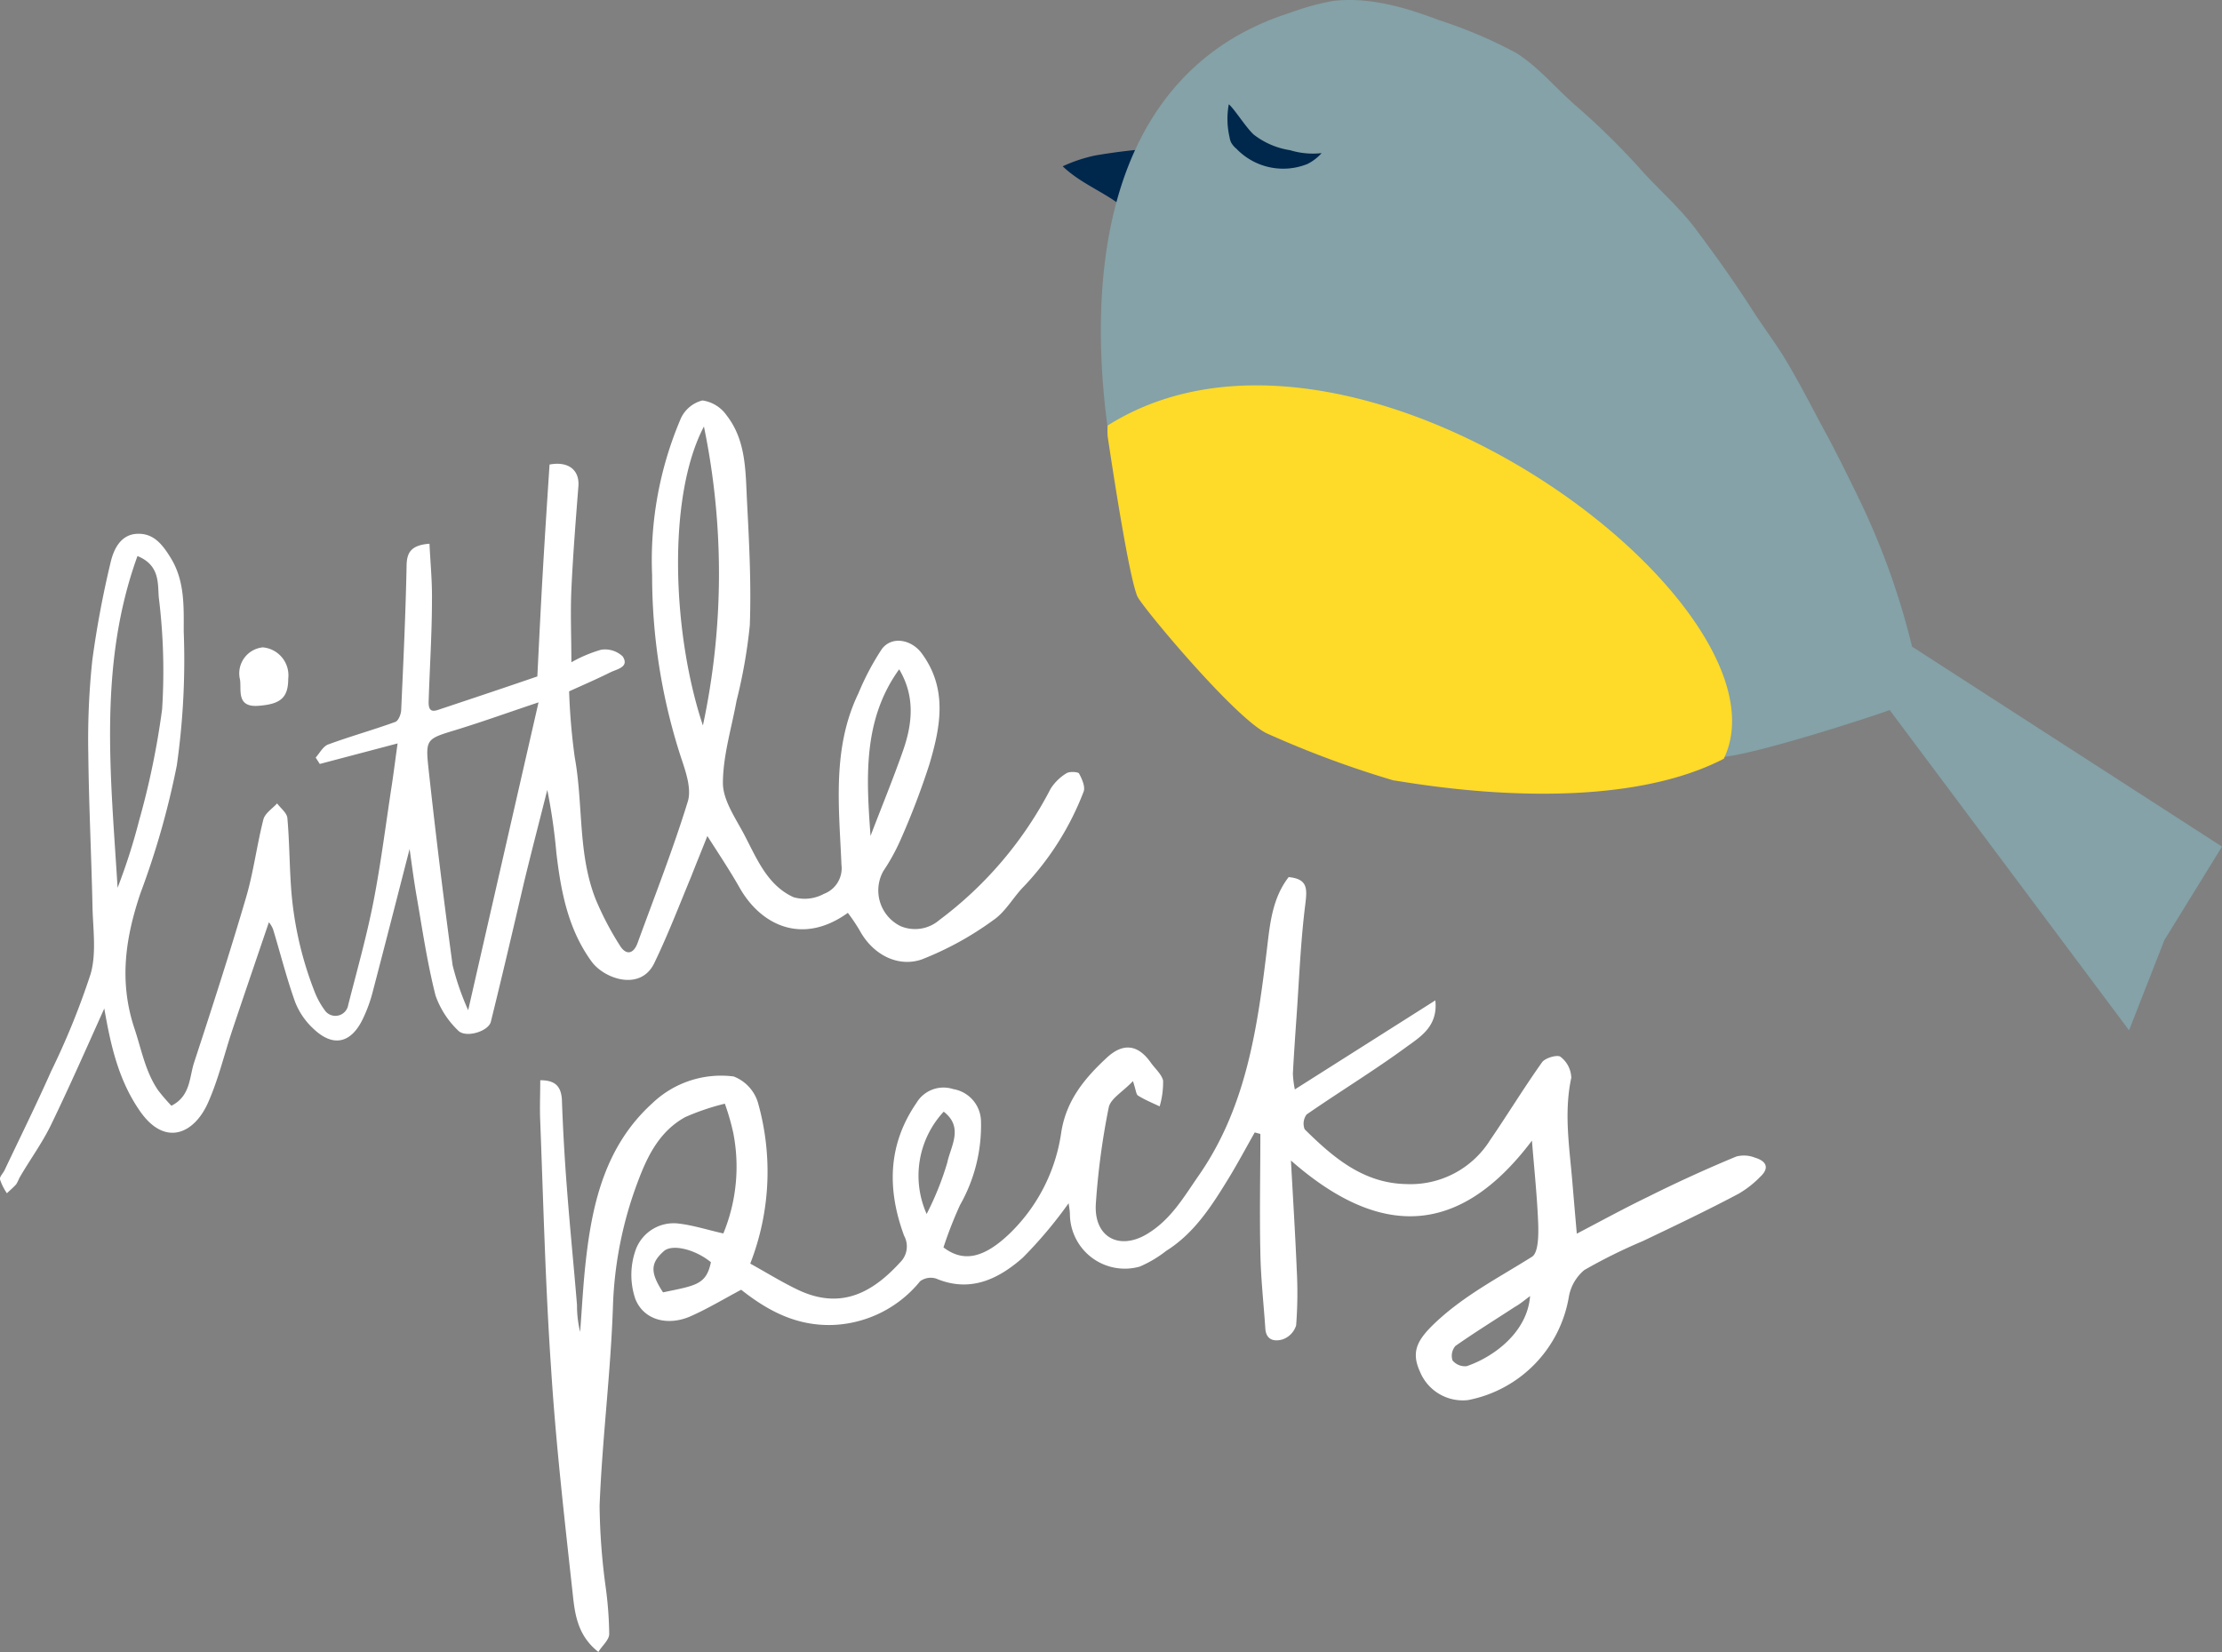 <svg xmlns="http://www.w3.org/2000/svg" viewBox="0 0 205.6 152.91"><rect x="0" y="0" width="205.6" height="152.91" fill="#808080" stroke="none"/><defs><style>.cls-1{fill:#00274c;}.cls-2{fill:#84a2a7;}.cls-3{fill:#feda29;}.cls-4{fill:#fff;}</style></defs><g id="Layer_2" data-name="Layer 2"><g id="Layer_1-2" data-name="Layer 1"><path class="cls-1" d="M105.33,20.59c-1.93-2.5-4.81-3.11-7-5.2a14.23,14.23,0,0,1,3-1,53.93,53.93,0,0,1,6.34-.71,7.34,7.34,0,0,0-.61,3.54,4.49,4.49,0,0,1,0,.82,2.9,2.9,0,0,1-.26.75A8.56,8.56,0,0,1,105.33,20.59Z"/><path class="cls-2" d="M176.92,59.84v0a67.7,67.7,0,0,0-4-11.72c-.67-1.56-2.88-6-3.78-7.67-1.31-2.38-2.54-4.9-4.08-7.42-.66-1.09-2.16-3.16-2.86-4.26-1.76-2.74-3.28-4.87-5.25-7.51-1.62-2.17-3.53-3.75-5.28-5.74a67.23,67.23,0,0,0-6-5.86c-1.92-1.72-3.33-3.45-5.34-4.74a43,43,0,0,0-7.19-3.06C130,.66,126.59-.31,123.32.09a23.83,23.83,0,0,0-4,1.11,25.59,25.59,0,0,0-4.65,2c-12.43,7-14,22.88-12.18,36.4l.1-.06c21-12.83,59.26,18.48,51.84,31.27,1.73-.15,3.6-.56,5.42-.81,3.38-.47,12.61-3.42,15-4.29L197,95.35,200.27,87l5.33-8.65Z"/><path class="cls-3" d="M102.49,39.38a7.25,7.25,0,0,0,0,1c.75,5,2.05,13.18,2.75,14.81.4.93,9.08,11.34,12,12.69a92.83,92.83,0,0,0,11.69,4.34c1.4.16,19.53,3.7,30.57-2C166.39,56,125.27,25,102.49,39.38Z"/><path class="cls-1" d="M116,12.45a7.25,7.25,0,0,0,3.37,1.45,7.24,7.24,0,0,0,2.92.27,4.51,4.51,0,0,1-1.3,1,6,6,0,0,1-6.59-1.41,2,2,0,0,1-.5-.6,2.13,2.13,0,0,1-.14-.51,7.45,7.45,0,0,1-.06-3C114.2,10.06,115.28,11.79,116,12.45Z"/><path class="cls-4" d="M69.42,116.94c1.55.86,2.92,1.71,4.38,2.41,4.17,2,7.15.09,9.64-2.69a2.06,2.06,0,0,0,.22-2.29c-1.57-4.25-1.54-8.4,1.14-12.3a2.91,2.91,0,0,1,3.4-1.28,3.07,3.07,0,0,1,2.57,3,14.89,14.89,0,0,1-1.94,7.73,37.41,37.41,0,0,0-1.53,3.92c1.84,1.41,3.73,1,6.1-1.26a16.2,16.2,0,0,0,4.79-9.34c.45-3,2.18-5.07,4.27-7,1.49-1.35,2.84-1.16,4,.47.39.56,1,1.07,1.16,1.68a7.82,7.82,0,0,1-.32,2.4c-.67-.32-1.36-.6-2-1-.18-.11-.19-.51-.47-1.34-.94,1-2.07,1.61-2.24,2.44a68,68,0,0,0-1.19,8.87c-.22,3.1,2.12,4.4,4.72,2.85,2.24-1.34,3.43-3.46,4.83-5.47,4.37-6.31,5.4-13.61,6.29-21,.27-2.28.5-4.64,2-6.57,1.76.17,1.72,1.06,1.54,2.5-.44,3.49-.57,7-.82,10.52-.12,1.72-.24,3.44-.33,5.16a9.24,9.24,0,0,0,.18,1.47l13-8.24c.26,2.4-1.38,3.37-2.66,4.3-3,2.2-6.19,4.14-9.25,6.26a1.42,1.42,0,0,0-.18,1.37c2.63,2.6,5.42,5,9.41,5.07a8.69,8.69,0,0,0,7.75-4.07c1.63-2.38,3.14-4.86,4.81-7.21.29-.4,1.43-.72,1.7-.5a2.54,2.54,0,0,1,1,1.94c-.69,3.2-.18,6.36.09,9.54.13,1.54.26,3.07.42,4.89,2.26-1.18,4.41-2.36,6.61-3.42q4-2,8.15-3.72a2.77,2.77,0,0,1,1.74.11c1,.3,1.38.92.48,1.76a9.39,9.39,0,0,1-2,1.57C158,112,155,113.43,152,114.86a49.46,49.46,0,0,0-5.41,2.68,4.17,4.17,0,0,0-1.43,2.5,11.71,11.71,0,0,1-9.32,9.53,4.28,4.28,0,0,1-4.46-2.65c-.81-1.79-.28-2.87,1.32-4.41,2.7-2.59,5.95-4.25,9.05-6.2.6-.37.61-2,.58-3-.09-2.49-.36-5-.58-7.75-6.78,9-14.15,9-22.3,1.84.19,3.48.4,6.83.54,10.18a39.13,39.13,0,0,1-.06,5.08,2,2,0,0,1-1.21,1.28c-.71.23-1.57.15-1.64-1-.16-2.34-.42-4.69-.46-7-.08-3.66,0-7.32,0-11l-.52-.14c-.82,1.45-1.61,2.93-2.48,4.35-1.54,2.51-3.14,5-5.71,6.61a10.86,10.86,0,0,1-2.46,1.46A5.08,5.08,0,0,1,99,112.45c0-.42-.09-.85-.12-1.1a40.28,40.28,0,0,1-4.25,5.05c-2.22,1.95-4.83,3.26-8,1.93a1.66,1.66,0,0,0-1.49.24A10.94,10.94,0,0,1,77,122.62c-3.37.09-6-1.35-8.42-3.26-1.55.82-3,1.7-4.56,2.4-2.14,1-4.45.46-5.24-1.57a6.92,6.92,0,0,1,.06-4.58,3.74,3.74,0,0,1,4-2.37c1.33.16,2.62.58,4.09.91a16.22,16.22,0,0,0,.92-9.3,22,22,0,0,0-.78-2.71,21.88,21.88,0,0,0-3.66,1.24c-2.37,1.3-3.5,3.58-4.4,6a35.86,35.86,0,0,0-2.29,11.39c-.2,6.21-1,12.39-1.24,18.59a59.8,59.8,0,0,0,.58,7.64,35.07,35.07,0,0,1,.31,4.21c0,.57-.68,1.11-1,1.67-1.93-1.51-2.18-3.5-2.38-5.41-.76-6.94-1.56-13.89-2-20.86-.52-7.59-.71-15.2-1-22.8-.06-1.26,0-2.53,0-3.84,1.36,0,1.9.53,2,1.74q.15,4.22.48,8.42c.27,3.55.63,7.09.92,10.64a10.19,10.19,0,0,0,.29,2.49c.17-2.21.28-4.43.53-6.62.61-5.45,1.87-10.66,6.15-14.54a9.2,9.2,0,0,1,7.52-2.48A3.76,3.76,0,0,1,70.12,102,23.42,23.42,0,0,1,69.42,116.94Zm72.16,3c-.51.38-.93.74-1.4,1-1.84,1.2-3.71,2.36-5.51,3.62a1.4,1.4,0,0,0-.27,1.34,1.49,1.49,0,0,0,1.32.53C138.21,125.58,141.36,123.28,141.58,119.89Zm-55.85-7.57a27.35,27.35,0,0,0,1.92-4.77c.3-1.49,1.56-3.27-.33-4.72A8.7,8.7,0,0,0,85.73,112.32ZM61.35,119.6c3-.63,4-.69,4.43-2.79-1.48-1.21-3.63-1.72-4.38-1C60.17,116.91,60.16,117.78,61.35,119.6Z"/><path class="cls-4" d="M78.45,84.48c-4.16,3-8,1.2-10-2.3-.9-1.59-1.92-3.12-3-4.81-.49,1.25-1,2.48-1.47,3.69-1.12,2.7-2.17,5.44-3.44,8.07S55.93,90.6,54.75,89c-2.19-3-2.85-6.5-3.27-10.08a53.68,53.68,0,0,0-.84-5.82c-.72,2.87-1.47,5.73-2.16,8.59-1,4.29-2,8.58-3.06,12.86-.21.9-2.36,1.56-3.05.8a8.28,8.28,0,0,1-2.07-3.22c-.76-3-1.2-6-1.73-9.07-.29-1.65-.5-3.31-.67-4.49-1.08,4.2-2.25,8.78-3.45,13.36a13.51,13.51,0,0,1-.88,2.37c-1.08,2.25-2.73,2.63-4.52.95a6.67,6.67,0,0,1-1.73-2.49c-.8-2.22-1.37-4.52-2.06-6.78a2.4,2.4,0,0,0-.38-.63c-1.12,3.3-2.25,6.6-3.36,9.91-.76,2.27-1.31,4.64-2.28,6.81-1.27,2.85-4,4.14-6.35.67-1.93-2.82-2.65-6-3.24-9.41C8,97,6.42,100.59,4.73,104.08c-.83,1.72-2,3.3-2.94,4.94a4.48,4.48,0,0,1-.29.58c-.27.3-.57.55-.86.83A5.07,5.07,0,0,1,0,109.15c-.06-.24.28-.56.42-.85,1.45-3.06,2.95-6.09,4.32-9.18a69.65,69.65,0,0,0,3.65-9c.54-1.91.22-4.08.17-6.13-.1-4.75-.34-9.5-.39-14.25a69.05,69.05,0,0,1,.37-8.63,90.36,90.36,0,0,1,1.68-9c.3-1.34,1-2.74,2.63-2.71,1.44,0,2.25,1.08,3,2.32C17.11,53.83,17,56.2,17,58.44a69.29,69.29,0,0,1-.64,12.4A75.72,75.72,0,0,1,13,82.65c-1.4,4.15-2,8.17-.57,12.5.66,1.95,1,4,2.2,5.75a17.09,17.09,0,0,0,1.23,1.43c1.77-.89,1.65-2.61,2.1-4,1.66-5.06,3.3-10.14,4.8-15.25.7-2.37,1-4.85,1.61-7.24.14-.57.83-1,1.27-1.49.33.45.9.87.95,1.35.19,2.12.19,4.27.34,6.41a32.7,32.7,0,0,0,2.15,9.59,7.49,7.49,0,0,0,1.05,1.9A1.2,1.2,0,0,0,32.22,93c.81-3.18,1.71-6.35,2.34-9.58.7-3.6,1.15-7.24,1.71-10.87.18-1.21.33-2.41.52-3.75l-7.2,1.9-.38-.59c.37-.42.66-1,1.12-1.2,2.06-.76,4.18-1.35,6.25-2.1.28-.1.52-.7.54-1.07.2-4.43.41-8.86.5-13.29,0-1.26.35-2,2.12-2.13.08,1.72.25,3.42.23,5.11,0,3.19-.21,6.37-.31,9.56,0,1,.49.85,1.16.61,3-1,6-2,8.9-3,.17-3.44.33-6.69.52-9.94s.4-6.48.61-9.67c1.78-.33,2.78.54,2.67,2-.25,3.18-.5,6.36-.65,9.54-.1,2.22,0,4.45,0,6.76a12.67,12.67,0,0,1,2.75-1.16,2.38,2.38,0,0,1,2,.62c.64,1-.55,1.17-1.16,1.48-1.27.63-2.56,1.19-3.8,1.75a58.56,58.56,0,0,0,.52,6.1c.8,4.37.27,8.93,1.94,13.15a28.12,28.12,0,0,0,2.24,4.28c.56.91,1.25.8,1.63-.23,1.59-4.36,3.29-8.68,4.65-13.1.36-1.16-.17-2.72-.6-4a54.37,54.37,0,0,1-2.7-16.94A33.32,33.32,0,0,1,63,38.72a3,3,0,0,1,2-1.66,3.3,3.3,0,0,1,2.24,1.39c1.81,2.32,1.74,5.19,1.88,7.93.2,3.83.4,7.66.26,11.48a48.29,48.29,0,0,1-1.23,7c-.46,2.53-1.25,5.06-1.26,7.6,0,1.52,1.07,3.11,1.86,4.57,1.22,2.27,2.16,4.85,4.67,6a3.72,3.72,0,0,0,2.82-.31,2.53,2.53,0,0,0,1.62-2.68c-.22-5.34-.89-10.79,1.57-15.88a24.26,24.26,0,0,1,2.17-4.1c.94-1.24,2.74-.86,3.67.38,2.44,3.29,1.76,6.81.73,10.28a70.71,70.71,0,0,1-2.73,7.13,18.77,18.77,0,0,1-1.54,2.77,3.68,3.68,0,0,0,1.6,5.09,3.44,3.44,0,0,0,3.58-.56A35.46,35.46,0,0,0,97.21,73a4.5,4.5,0,0,1,1.47-1.44c.28-.18,1-.13,1.15,0,.28.51.62,1.27.43,1.72A26.45,26.45,0,0,1,94.77,82c-1,1-1.71,2.37-2.84,3.14a29.3,29.3,0,0,1-6.64,3.65c-2.09.73-4.46-.32-5.75-2.69A16.46,16.46,0,0,0,78.45,84.48ZM49.83,65c-2.78.93-5.14,1.78-7.54,2.52-2.78.85-2.94.82-2.65,3.52q1,9.17,2.24,18.29a24.44,24.44,0,0,0,1.44,4.16C45.55,83.71,47.67,74.45,49.83,65ZM12.72,51.46c-3.66,10.1-2.46,20.41-1.84,30.7a55.86,55.86,0,0,0,2-6.25A73.62,73.62,0,0,0,15,65.64a55.47,55.47,0,0,0-.31-10.38C14.59,54,14.8,52.3,12.72,51.46Zm52.42-12c-3.45,6.56-2.91,19.27-.1,27.68A67.24,67.24,0,0,0,65.14,39.5ZM80.55,77.36c1-2.62,2.07-5.22,3-7.87s1.09-5.13-.35-7.55C79.82,66.62,80.16,72,80.55,77.36Z"/><path class="cls-4" d="M26.67,62.81c0,1.82-.77,2.36-2.77,2.51-2.17.16-1.48-1.67-1.72-2.55a2.42,2.42,0,0,1,2.14-2.86A2.6,2.6,0,0,1,26.67,62.81Z"/></g></g></svg>